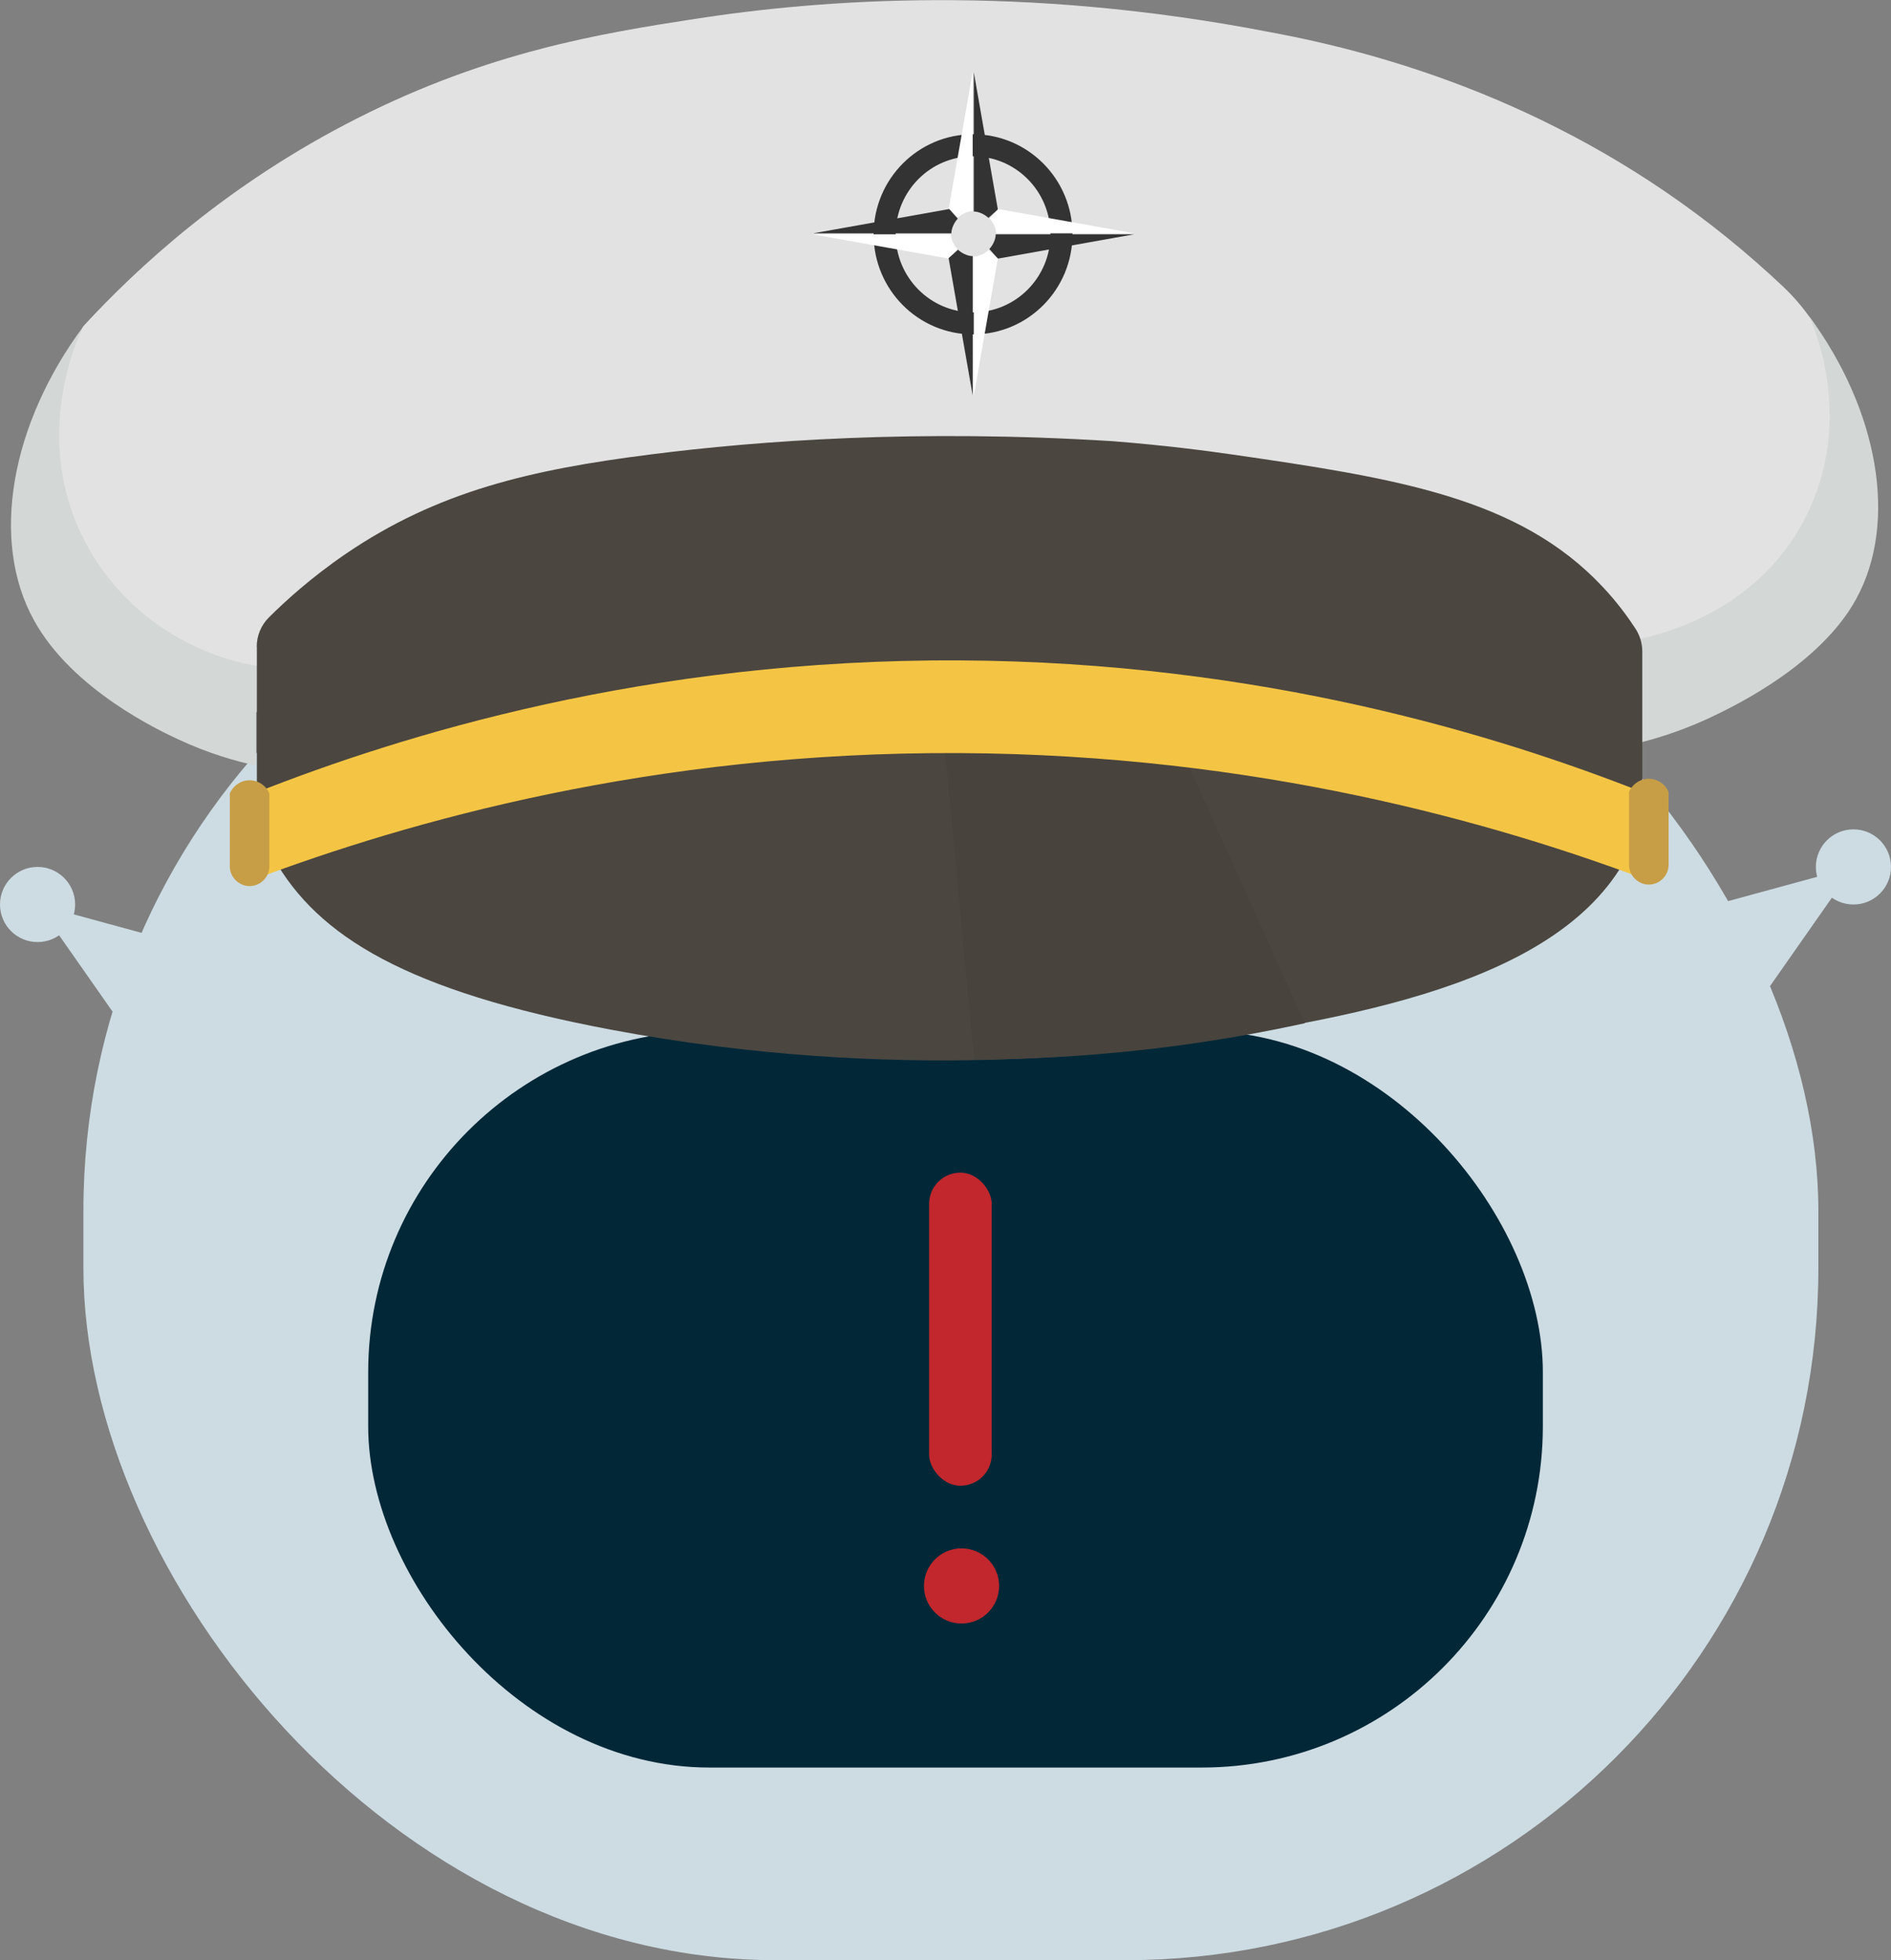 <?xml version="1.0" encoding="UTF-8"?>
<svg id="Calque_1" data-name="Calque 1" xmlns="http://www.w3.org/2000/svg" viewBox="0 0 151 156.51">
  <rect x="0" y="0" width="151" height="156.51" fill="#808080" stroke="none"/>
  <defs>
    <style>
      .cls-1 {
        fill: #333;
      }

      .cls-1, .cls-2, .cls-3, .cls-4, .cls-5, .cls-6, .cls-7, .cls-8, .cls-9, .cls-10, .cls-11 {
        stroke-width: 0px;
      }

      .cls-2 {
        fill: #cddce3;
      }

      .cls-3 {
        fill: #d3d7d6;
      }

      .cls-4 {
        fill: #4b4640;
      }

      .cls-5 {
        fill: #c79e46;
      }

      .cls-6 {
        fill: #022838;
      }

      .cls-12 {
        fill: none;
        stroke: #333;
        stroke-miterlimit: 10;
        stroke-width: 1.76px;
      }

      .cls-7 {
        fill: #f4c544;
      }

      .cls-8 {
        fill: #e2e2e2;
      }

      .cls-9 {
        fill: #c1272d;
      }

      .cls-10 {
        fill: #48433d;
      }

      .cls-11 {
        fill: #fff;
      }
    </style>
  </defs>
  <path class="cls-2" d="M141,79.22c2.33-3.33,4.67-6.67,7-10-3.67,1-7.33,2-11,3"/>
  <circle class="cls-2" cx="148" cy="69.22" r="3"/>
  <path class="cls-2" d="M10,82.22c-2.33-3.33-4.67-6.67-7-10,3.67,1,7.33,2,11,3"/>
  <circle class="cls-2" cx="3" cy="72.22" r="3"/>
  <rect class="cls-2" x="6.66" y="41.43" width="138.54" height="115.08" rx="55.26" ry="55.26"/>
  <rect class="cls-6" x="29.4" y="82.32" width="93.8" height="58.81" rx="27.24" ry="27.24"/>
  <path class="cls-3" d="M20.46,61.13c-1.59-.34-3.8-.96-6.26-2.11-1.45-.68-8.41-3.92-11.48-9.48-3.56-6.43-1.81-15.73,3.91-23.44-.46,1.04-3.69,8.67.26,16.59,4.82,9.65,15.71,10.51,16.18,10.53-.52.65-1.04,1.35-1.57,2.11-.37.54-.72,1.07-1.04,1.58v4.21Z"/>
  <path class="cls-8" d="M22.87,53.45c-6.97-.39-13.18-4.39-16.23-10.49-4.07-8.14-.45-15.96,0-16.9,4.29-4.66,11.46-11.34,21.92-16.63,10.46-5.29,19.34-6.75,26.93-7.92,10.01-1.55,26.03-2.8,45.94,1.06,9.54,1.76,23.45,5.88,36.44,16.37,1.61,1.3,3.12,2.63,4.52,3.95,3.35,3.18,5.27,7.63,5.11,12.25-.08,2.17-.54,4.58-1.71,7.04-4.42,9.31-14.77,10.51-15.31,10.56-1.38-1.41-2.95-2.84-4.75-4.22-7.2-5.56-14.72-7.91-20.07-8.98-6.21-1.28-14.68-2.65-24.82-3.17-6.86-.35-13.47-.65-22.18.53-9.28,1.25-17.14,2.22-25.35,7.39-4.99,3.15-8.4,6.72-10.44,9.17Z"/>
  <path class="cls-3" d="M131.13,59.25c1.54-.4,3.69-1.08,6.09-2.27,1.56-.77,8.17-4,10.99-9.14,3.41-6.2,1.73-15.17-3.75-22.6.44.97,3.61,8.33-.25,16-4.55,9.03-14.61,10.04-15.19,10.09.4.7.8,1.39,1.2,2.1.3.53.61,1.07.91,1.6v4.22Z"/>
  <path class="cls-4" d="M20.51,51.62v13.35c0,.41.07.81.22,1.19.26.65.61,1.44,1.1,2.32,3.52,6.29,10.66,10.66,26.93,13.73,23.11,4.36,41.56,1.73,45.94,1.06,14.09-2.17,31.42-5.05,35.91-16.37.16-.4.28-.76.38-1.06.1-.32.15-.65.15-.99v-12.84c0-.64-.19-1.27-.54-1.81-.59-.9-1.45-2.1-2.63-3.35-6.68-7.12-16.45-8.66-29.57-10.56-2.21-.32-5.49-.74-9.51-1.06-15.67-.98-28.24-.05-36.97,1.06-9.55,1.21-16.98,2.94-24.29,7.92-2.83,1.93-4.89,3.83-6.16,5.09-.62.62-.97,1.46-.97,2.34Z"/>
  <path class="cls-10" d="M75.15,56.64c.88,9.32,1.76,18.64,2.64,27.96,4.77-.02,10.09-.31,15.84-1.06,3.77-.49,7.3-1.13,10.56-1.84-3.7-8.2-7.39-16.4-11.09-24.6-2.74-.85-6.99-1.78-12.15-1.42-2.22.16-4.17.52-5.81.95Z"/>
  <path class="cls-7" d="M20.43,70.16c12.04-4.51,31.6-10.16,56.2-10.03,23.79.12,42.75,5.59,54.62,10.03v-6.87c-11.52-4.55-30.54-10.44-54.62-10.56-24.9-.13-44.53,5.95-56.2,10.56v6.87Z"/>
  <path class="cls-5" d="M133.24,69.05c0,.87-.72,1.58-1.58,1.58s-1.58-.72-1.58-1.58v-5.81c.27-.64.89-1.06,1.58-1.06s1.32.42,1.58,1.06v5.81Z"/>
  <path class="cls-5" d="M21.51,69.17c0,.87-.72,1.58-1.58,1.58s-1.58-.72-1.58-1.58v-5.81c.27-.64.89-1.06,1.58-1.06s1.32.42,1.58,1.06v5.81Z"/>
  <rect class="cls-9" x="74.19" y="93.63" width="5" height="25" rx="2.5" ry="2.5"/>
  <circle class="cls-9" cx="76.78" cy="126.63" r="3"/>
  <g>
    <ellipse class="cls-12" cx="77.7" cy="18.71" rx="7.06" ry="7.11"/>
    <path class="cls-11" d="M75.75,16.69c.64-3.65,1.28-7.3,1.92-10.95v11.12c-.16,0-.4.04-.67.17-.23.11-.39.24-.5.34-.25-.22-.5-.45-.75-.67h0Z"/>
    <path class="cls-1" d="M79.68,16.72c-.64-3.65-1.28-7.3-1.92-10.95v11.12c.16,0,.4.04.67.17.23.11.39.24.5.34.25-.22.5-.45.75-.67h0Z"/>
    <path class="cls-11" d="M75.77,20.65c-3.63-.65-7.25-1.29-10.87-1.94h11.04c0,.16.04.4.17.67.11.23.24.4.34.5-.22.25-.44.5-.67.76h0Z"/>
    <path class="cls-1" d="M75.8,16.69c-3.63.65-7.25,1.29-10.87,1.94h11.04c0-.16.04-.4.17-.67.11-.23.24-.4.34-.5-.22-.25-.44-.5-.67-.76h0Z"/>
    <path class="cls-11" d="M79.71,16.69c3.63.65,7.25,1.29,10.87,1.94h-11.04c0-.16-.04-.4-.17-.67-.11-.23-.24-.4-.34-.5.22-.25.44-.5.67-.76h0Z"/>
    <path class="cls-1" d="M79.68,20.65c3.63-.65,7.25-1.29,10.87-1.94h-11.04c0,.16-.04.4-.17.67-.11.23-.24.4-.34.5.22.25.44.5.67.76h0Z"/>
    <path class="cls-11" d="M79.68,20.65c-.64,3.65-1.28,7.3-1.92,10.95v-11.12c.16,0,.4-.04.67-.17.23-.11.39-.24.5-.34.25.22.5.45.75.67h0Z"/>
    <path class="cls-1" d="M75.75,20.62c.64,3.65,1.28,7.3,1.92,10.95v-11.12c-.16,0-.4-.04-.67-.17-.23-.11-.39-.24-.5-.34-.25.22-.5.45-.75.67h0Z"/>
  </g>
</svg>